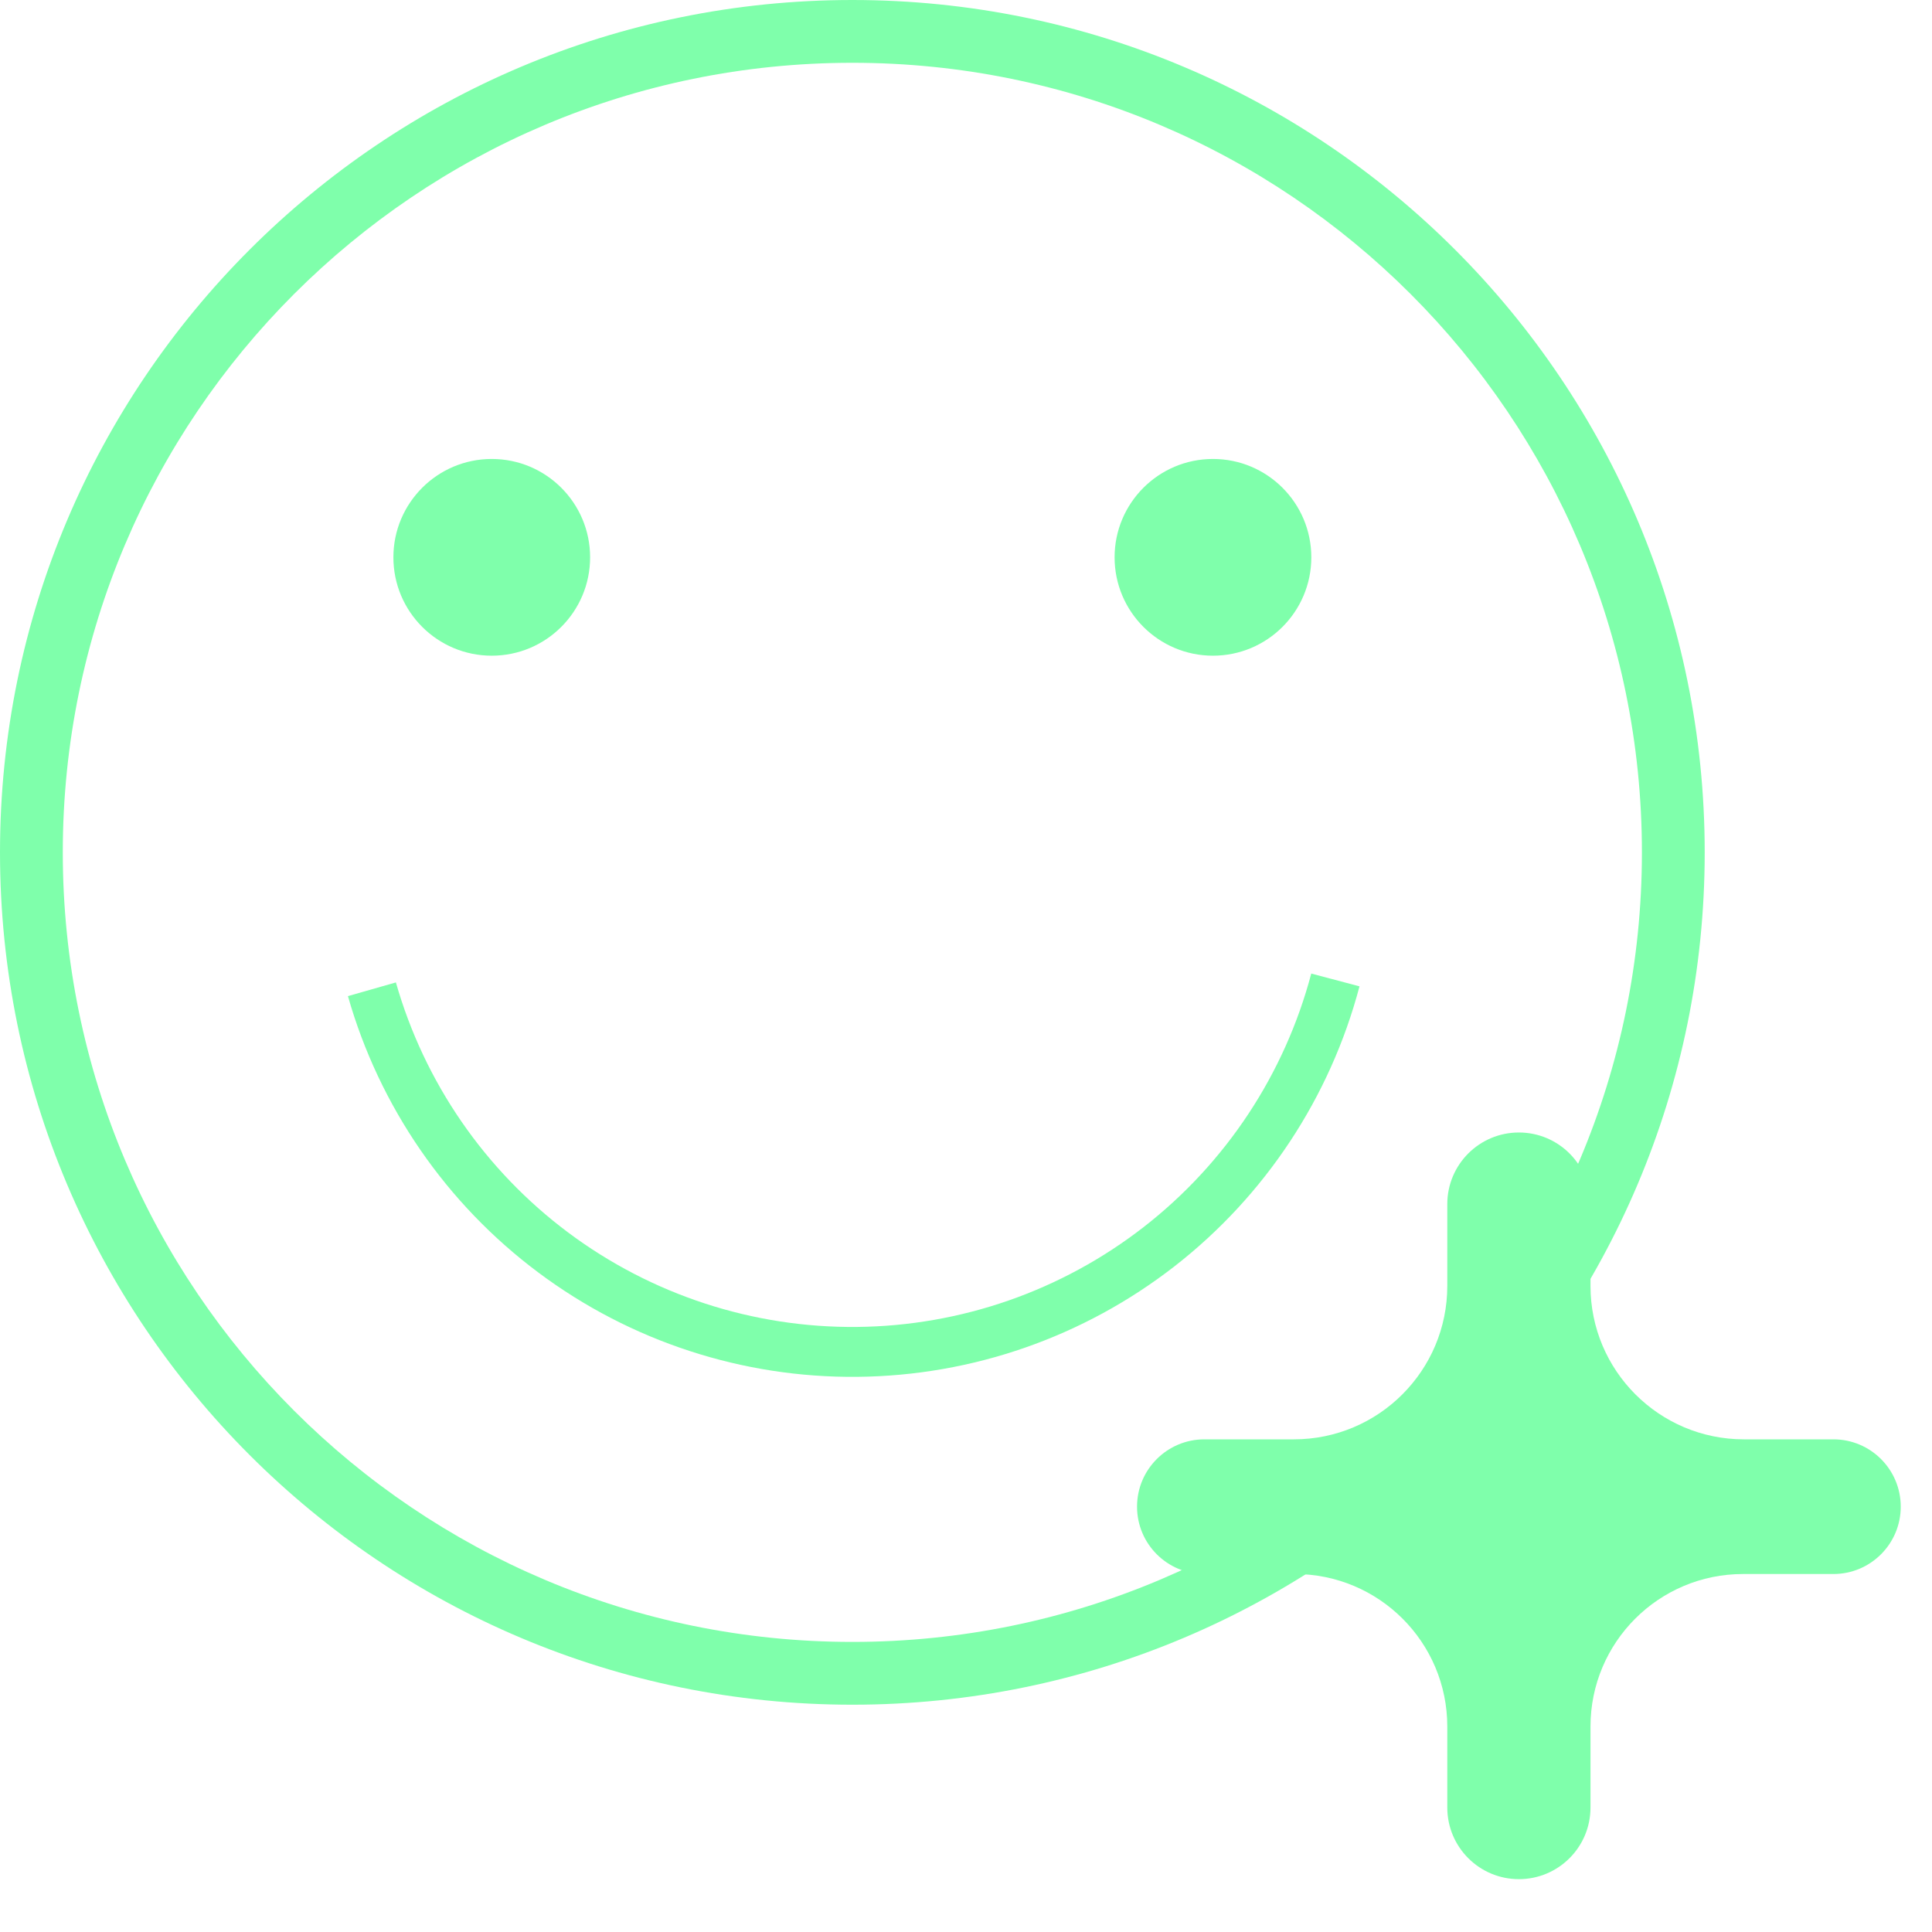 <svg width="34" height="34" viewBox="0 0 34 34" fill="none" xmlns="http://www.w3.org/2000/svg">
<path d="M30 15C30 23.284 23.284 30 15 30C6.716 30 0 23.284 0 15C0 6.716 6.716 0 15 0C23.284 0 30 6.716 30 15ZM1.105 15C1.105 22.674 7.326 28.895 15 28.895C22.674 28.895 28.895 22.674 28.895 15C28.895 7.326 22.674 1.105 15 1.105C7.326 1.105 1.105 7.326 1.105 15Z" fill="#7FFFAB"/>
<path d="M23.925 17.358C23.408 19.313 22.264 21.044 20.668 22.286C19.071 23.528 17.112 24.211 15.089 24.23C13.067 24.25 11.094 23.605 9.474 22.394C7.854 21.184 6.677 19.475 6.123 17.53L6.967 17.289C7.469 19.049 8.534 20.595 10 21.691C11.466 22.786 13.251 23.37 15.081 23.352C16.911 23.334 18.684 22.716 20.128 21.593C21.573 20.469 22.608 18.902 23.076 17.133L23.925 17.358Z" fill="#7FFFAB"/>
<circle cx="8.654" cy="9.808" r="1.731" fill="#7FFFAB"/>
<circle cx="21.346" cy="9.808" r="1.731" fill="#7FFFAB"/>
<path d="M33.45 26.515C33.45 27.169 32.919 27.7 32.265 27.7H30.675C29.192 27.7 27.99 28.902 27.99 30.385V31.81C27.99 32.506 27.426 33.07 26.73 33.07C26.034 33.07 25.47 32.506 25.47 31.81V30.385C25.47 28.902 24.268 27.7 22.785 27.7H21.195C20.541 27.7 20.01 27.169 20.01 26.515C20.01 25.86 20.541 25.33 21.195 25.33H22.77C24.261 25.33 25.47 24.121 25.47 22.63V21.19C25.47 20.494 26.034 19.93 26.73 19.93C27.426 19.93 27.99 20.494 27.99 21.19V22.63C27.99 24.121 29.199 25.33 30.69 25.33H32.265C32.919 25.33 33.45 25.86 33.45 26.515Z" fill="#7FFFAB"/>
</svg>
